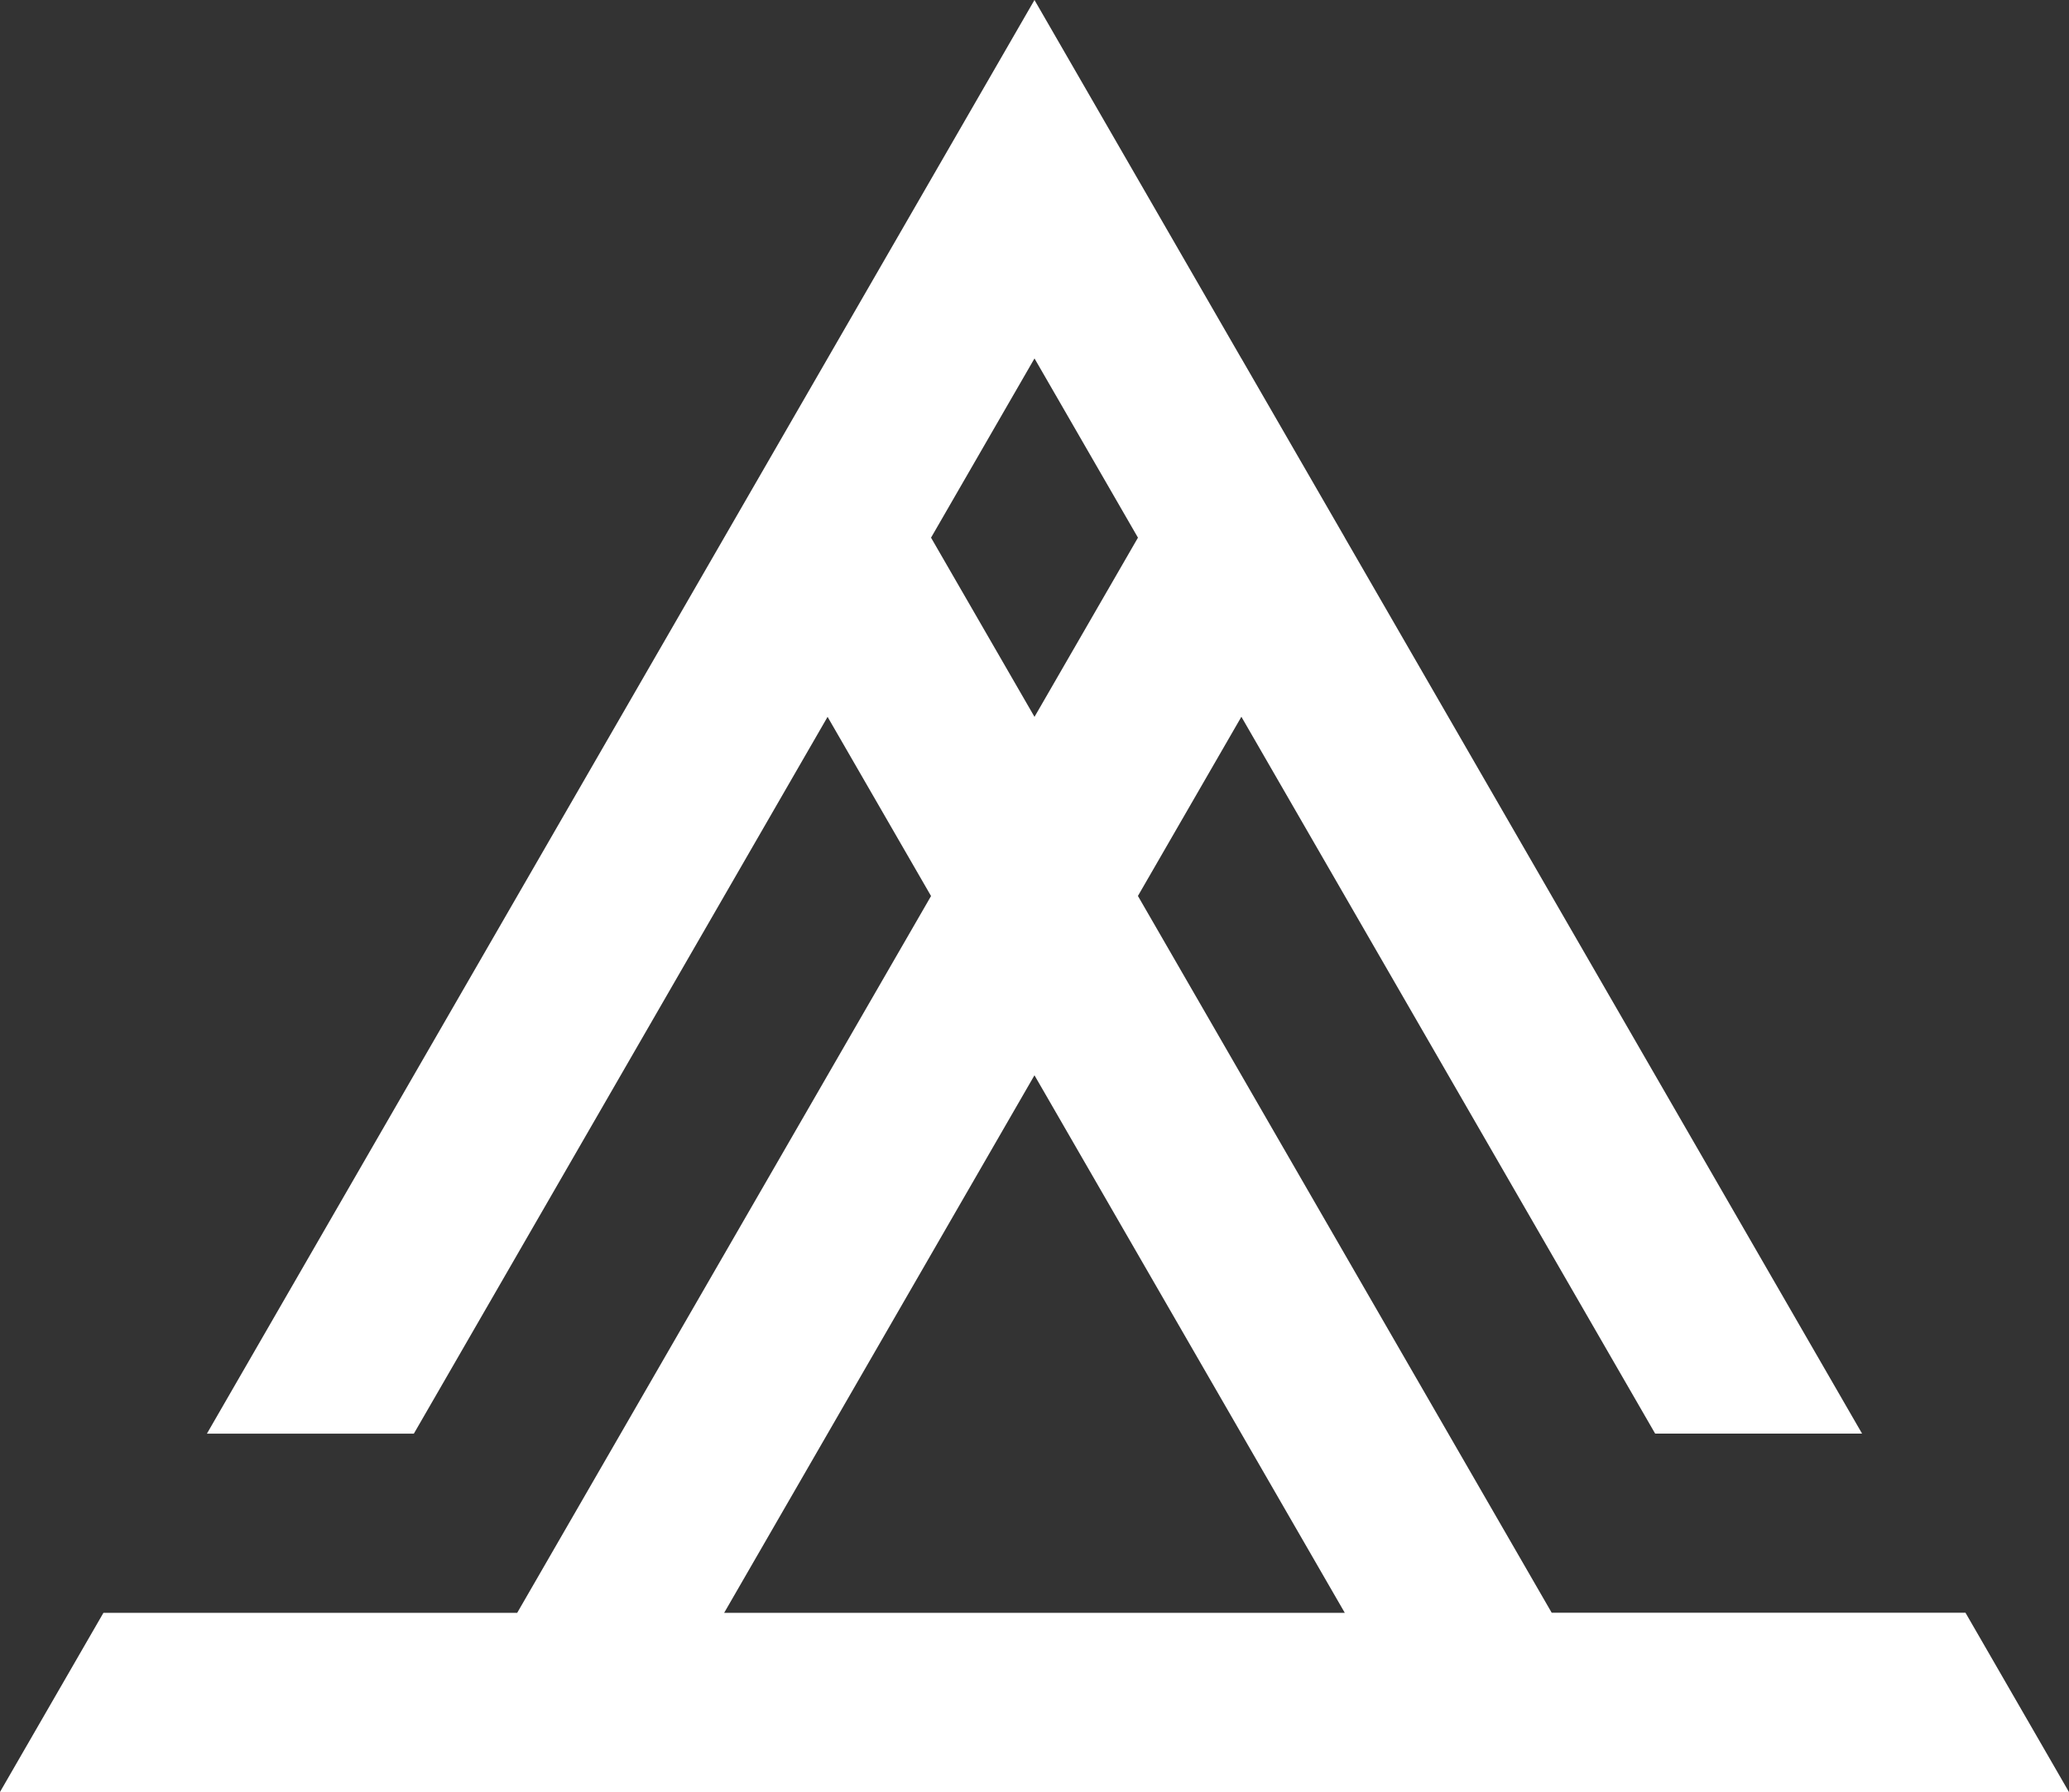 <?xml version="1.0" encoding="UTF-8" standalone="no"?>
<!-- Created with Inkscape (http://www.inkscape.org/) -->

<svg
   width="36.897mm"
   height="31.954mm"
   viewBox="0 0 36.897 31.954"
   version="1.1"
   id="svg1"
   sodipodi:docname="rise_white.svg"
   inkscape:version="1.3.2 (1:1.3.2+202311252150+091e20ef0f)"
   xmlns:inkscape="http://www.inkscape.org/namespaces/inkscape"
   xmlns:sodipodi="http://sodipodi.sourceforge.net/DTD/sodipodi-0.dtd"
   xmlns="http://www.w3.org/2000/svg"
   xmlns:svg="http://www.w3.org/2000/svg">
  <rect x="0" y="0" width="36.897" height="31.954" fill="#333333" stroke="none"/>
  <sodipodi:namedview
     id="namedview1"
     pagecolor="#ffffff"
     bordercolor="#000000"
     borderopacity="0.25"
     inkscape:showpageshadow="2"
     inkscape:pageopacity="0.0"
     inkscape:pagecheckerboard="0"
     inkscape:deskcolor="#d1d1d1"
     inkscape:document-units="mm"
     inkscape:zoom="6.4250084"
     inkscape:cx="69.727536"
     inkscape:cy="60.311206"
     inkscape:window-width="1920"
     inkscape:window-height="1011"
     inkscape:window-x="0"
     inkscape:window-y="0"
     inkscape:window-maximized="1"
     inkscape:current-layer="svg1" />
  <defs
     id="defs1" />
  <g
     id="layer1"
     transform="translate(-185.392,-35.696)"
     style="fill:#ffffff">
    <path
       id="path13"
       style="fill:#ffffff;stroke:none;stroke-width:1;stroke-miterlimit:10;paint-order:fill markers stroke"
       d="M 203.84,35.696 189.082,61.259 h 3.69 5.2e-4 l 7.378,-12.781 1.845,3.195 -1.845,3.195 -5.535,9.586 h -7.379 l -1.845,3.195 h 7.379 7.38 14.759 7.379 l -1.845,-3.196 -5.2e-4,-5.17e-4 h -7.379 l -7.379,-12.781 1.845,-3.195 7.379,12.782 h 3.69 l -7.38,-12.782 -1.845,-3.195 5.2e-4,-5.17e-4 -1.845,-3.195 -5.2e-4,5.17e-4 z m 5.1e-4,6.391 1.845,3.196 -1.845,3.195 -1.845,-3.195 z m -5.1e-4,12.782 5.534,9.585 H 198.306 l 1.845,-3.195 z" />
  </g>
</svg>
